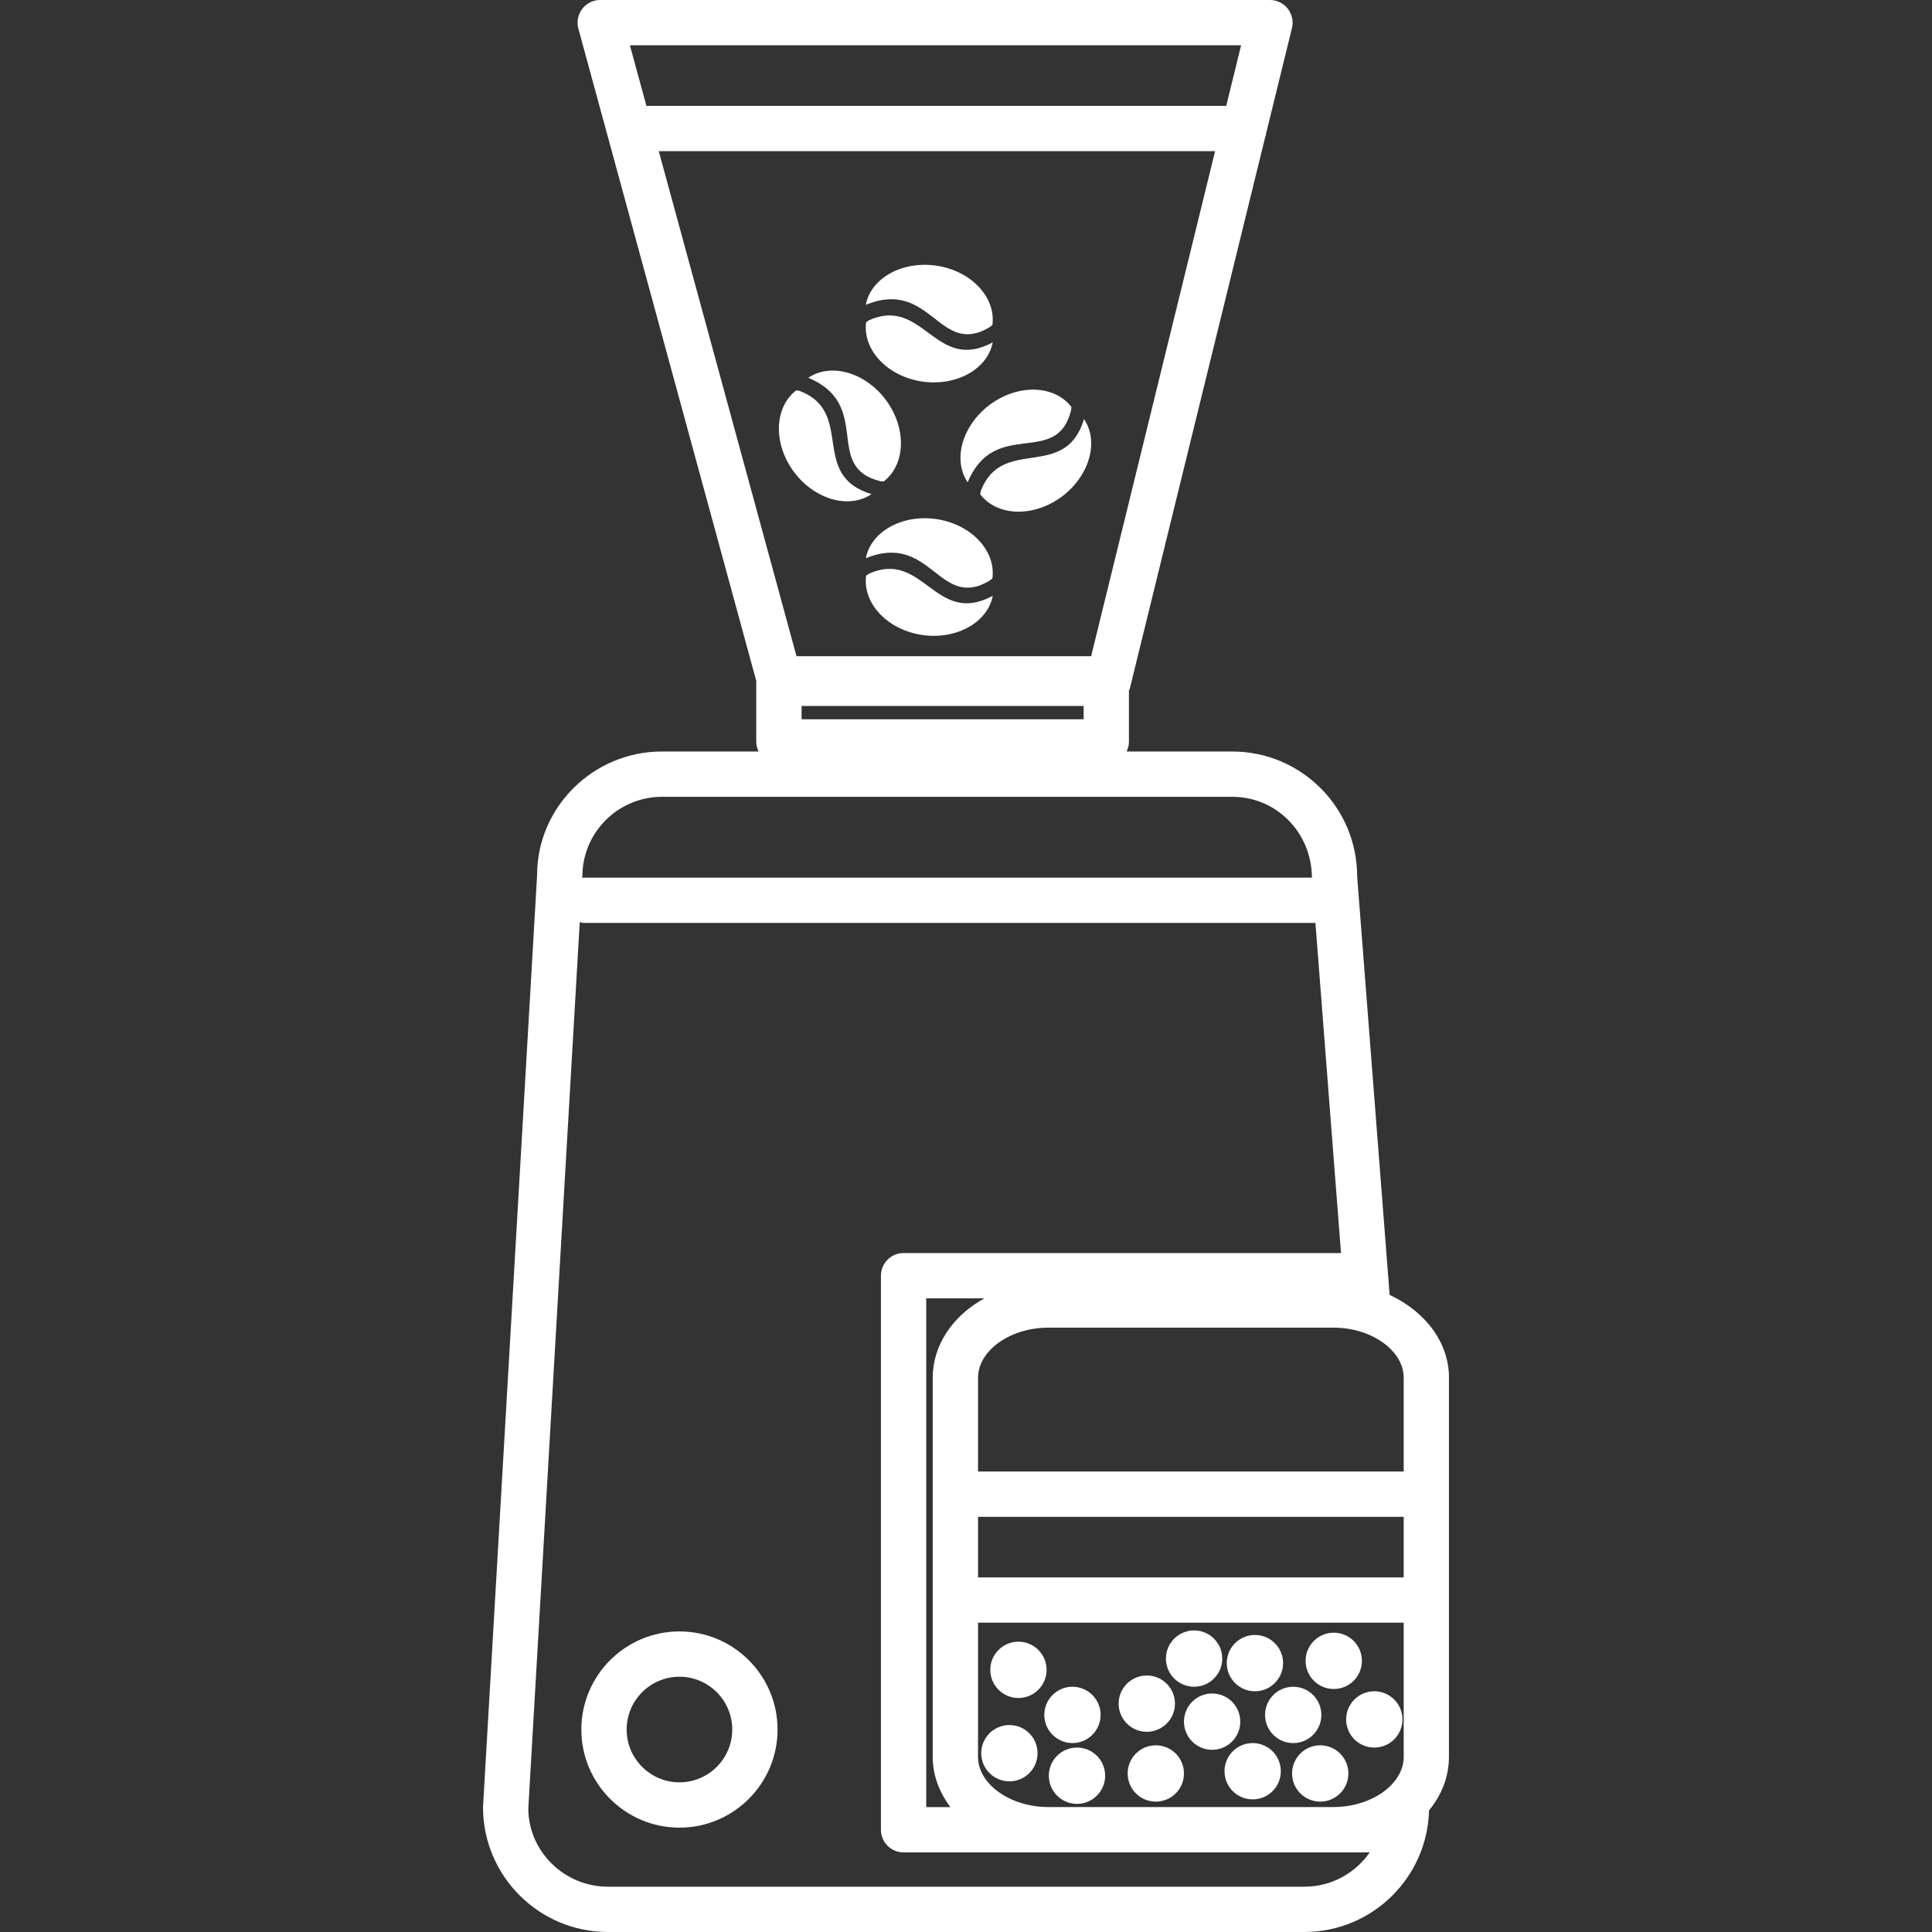 <?xml version="1.0" encoding="iso-8859-1"?>
<svg xmlns="http://www.w3.org/2000/svg" xmlns:xlink="http://www.w3.org/1999/xlink" version="1.1" viewBox="0 0 85.296 85.296" enable-background="new 0 0 85.296 85.296" width="512px" height="512px">
  <rect x="0" y="0" width="85.296" height="85.296" fill="#333333" stroke="none"/>
  <g>
    <path d="m29.997,72.026c-2.388,0-4.331,1.943-4.331,4.332 0,2.388 1.943,4.331 4.331,4.331 2.388,0 4.331-1.943 4.331-4.331 0-2.388-1.943-4.332-4.331-4.332zm0,6.663c-1.285,0-2.331-1.046-2.331-2.331 0-1.286 1.045-2.332 2.331-2.332s2.331,1.046 2.331,2.332c0,1.285-1.046,2.331-2.331,2.331z" fill="#FFFFFF"/>
    <path d="m63.971,60.826c0-1.575-1.065-2.934-2.62-3.657l-1.434-18.481c0-3.038-2.472-5.509-5.509-5.509h-4.67c0.062-0.13 0.103-0.271 0.103-0.424v-2.261c0.011-0.03 0.03-0.055 0.038-0.087l5.971-24.324c0.03-0.067 0.038-0.142 0.053-0.215l1.136-4.629c0.073-0.298 0.005-0.614-0.184-0.855-0.191-0.243-0.481-0.384-0.788-0.384h-29.568c-0.312,0-0.605,0.146-0.795,0.393-0.189,0.248-0.252,0.569-0.17,0.87l7.854,28.796v2.695c0,0.153 0.041,0.294 0.103,0.424h-4.269c-3.039,0-5.511,2.471-5.509,5.451l-2.388,41.155c0,3.039 2.472,5.511 5.51,5.511h30.755c2.989,0 5.425-2.396 5.501-5.368 0.554-0.674 0.879-1.486 0.879-2.36v-16.741zm-16.129-29.657v0.586h-12.453v-0.586h12.453zm.331-2.198h-13.008l-6.081-22.297h24.561l-5.472,22.297zm6.62-26.971l-.656,2.674h-25.598l-.73-2.674h26.984zm4.079,77.779h-12.594c-1.68,0-3.099-1.013-3.099-2.211v-5.928h18.793v5.928c0,1.199-1.419,2.211-3.1,2.211zm3.1-10.139h-18.793v-2.673h18.793v2.673zm-20.793-8.814v16.742c0,0.814 0.294,1.569 0.781,2.214h-1.068v-22.461h2.566c-1.372,0.756-2.279,2.043-2.279,3.505zm20.793,0v4.141h-18.793v-4.141c0-1.199 1.419-2.211 3.099-2.211h12.595c1.68-0.001 3.099,1.012 3.099,2.211zm-32.749-25.647h25.187c1.929,0 3.498,1.566 3.51,3.568h-32.146c-0.023,0-0.043,0.012-0.066,0.013l.004-.073c-3.55271e-15-1.933 1.575-3.508 3.511-3.508zm28.369,48.117h-30.756c-1.936,0-3.51-1.575-3.512-3.453l2.271-39.132c0.06,0.011 0.115,0.036 0.179,0.036h32.301l1.129,14.574h-19.312c-0.552,0-1,0.448-1,1v24.461c0,0.552 0.448,1 1,1h20.579c-0.634,0.913-1.687,1.514-2.879,1.514z" fill="#FFFFFF"/>
    <path d="m43.704,14.437l.11-.091c0.16-1.23-0.95-2.4-2.49-2.62-1.5-0.21-2.87,0.55-3.1,1.73 2.9-1.18 3.224,2.348 5.48,0.981z" fill="#FFFFFF"/>
    <path d="m38.36,14.14l-.121,.087c-0.16,1.229 0.95,2.399 2.49,2.62 1.5,0.21 2.87-0.551 3.1-1.731-2.546,1.371-3.057-2.056-5.469-0.976z" fill="#FFFFFF"/>
    <path d="m42.72,21.291c1.216-2.885 3.939-0.62 4.568-3.181l.014-.142c-0.756-0.983-2.369-1.025-3.614-0.092-1.208,0.912-1.639,2.418-0.968,3.415z" fill="#FFFFFF"/>
    <path d="m47.858,18.502c-0.831,2.768-3.616,0.706-4.558,3.176l-.024,.147c0.756,0.983 2.369,1.025 3.614,0.092 1.209-0.912 1.64-2.418 0.968-3.415z" fill="#FFFFFF"/>
    <path d="m38.868,21.246l.142,.014c0.983-0.756 1.025-2.369 0.092-3.614-0.912-1.209-2.418-1.64-3.415-0.968 2.885,1.216 0.62,3.939 3.181,4.568z" fill="#FFFFFF"/>
    <path d="m35.3,17.257l-.147-.024c-0.983,0.756-1.025,2.369-0.092,3.614 0.912,1.209 2.418,1.64 3.415,0.968-2.768-0.831-0.707-3.616-3.176-4.558z" fill="#FFFFFF"/>
    <path d="m43.704,25.626l.11-.091c0.16-1.23-0.95-2.4-2.49-2.62-1.5-0.21-2.869,0.55-3.1,1.73 2.9-1.18 3.224,2.348 5.48,0.981z" fill="#FFFFFF"/>
    <path d="m38.36,25.329l-.121,.087c-0.16,1.23 0.95,2.399 2.491,2.62 1.5,0.21 2.869-0.551 3.099-1.73-2.545,1.37-3.057-2.057-5.469-0.977z" fill="#FFFFFF"/>
    <circle cx="44.963" cy="73.722" r="1.243" fill="#FFFFFF"/>
    <circle cx="44.564" cy="77.402" r="1.243" fill="#FFFFFF"/>
    <circle cx="47.548" cy="78.396" r="1.243" fill="#FFFFFF"/>
    <circle cx="47.348" cy="75.711" r="1.243" fill="#FFFFFF"/>
    <circle cx="51.028" cy="78.297" r="1.243" fill="#FFFFFF"/>
    <circle cx="50.63" cy="75.214" r="1.243" fill="#FFFFFF"/>
    <circle cx="55.304" cy="78.198" r="1.243" fill="#FFFFFF"/>
    <circle cx="53.514" cy="76.009" r="1.243" fill="#FFFFFF"/>
    <circle cx="55.404" cy="73.425" r="1.243" fill="#FFFFFF"/>
    <circle cx="52.718" cy="73.225" r="1.243" fill="#FFFFFF"/>
    <circle cx="58.884" cy="73.325" r="1.243" fill="#FFFFFF"/>
    <circle cx="57.094" cy="75.712" r="1.243" fill="#FFFFFF"/>
    <circle cx="58.287" cy="78.297" r="1.243" fill="#FFFFFF"/>
    <circle cx="60.674" cy="75.911" r="1.243" fill="#FFFFFF"/>
  </g>
</svg>
